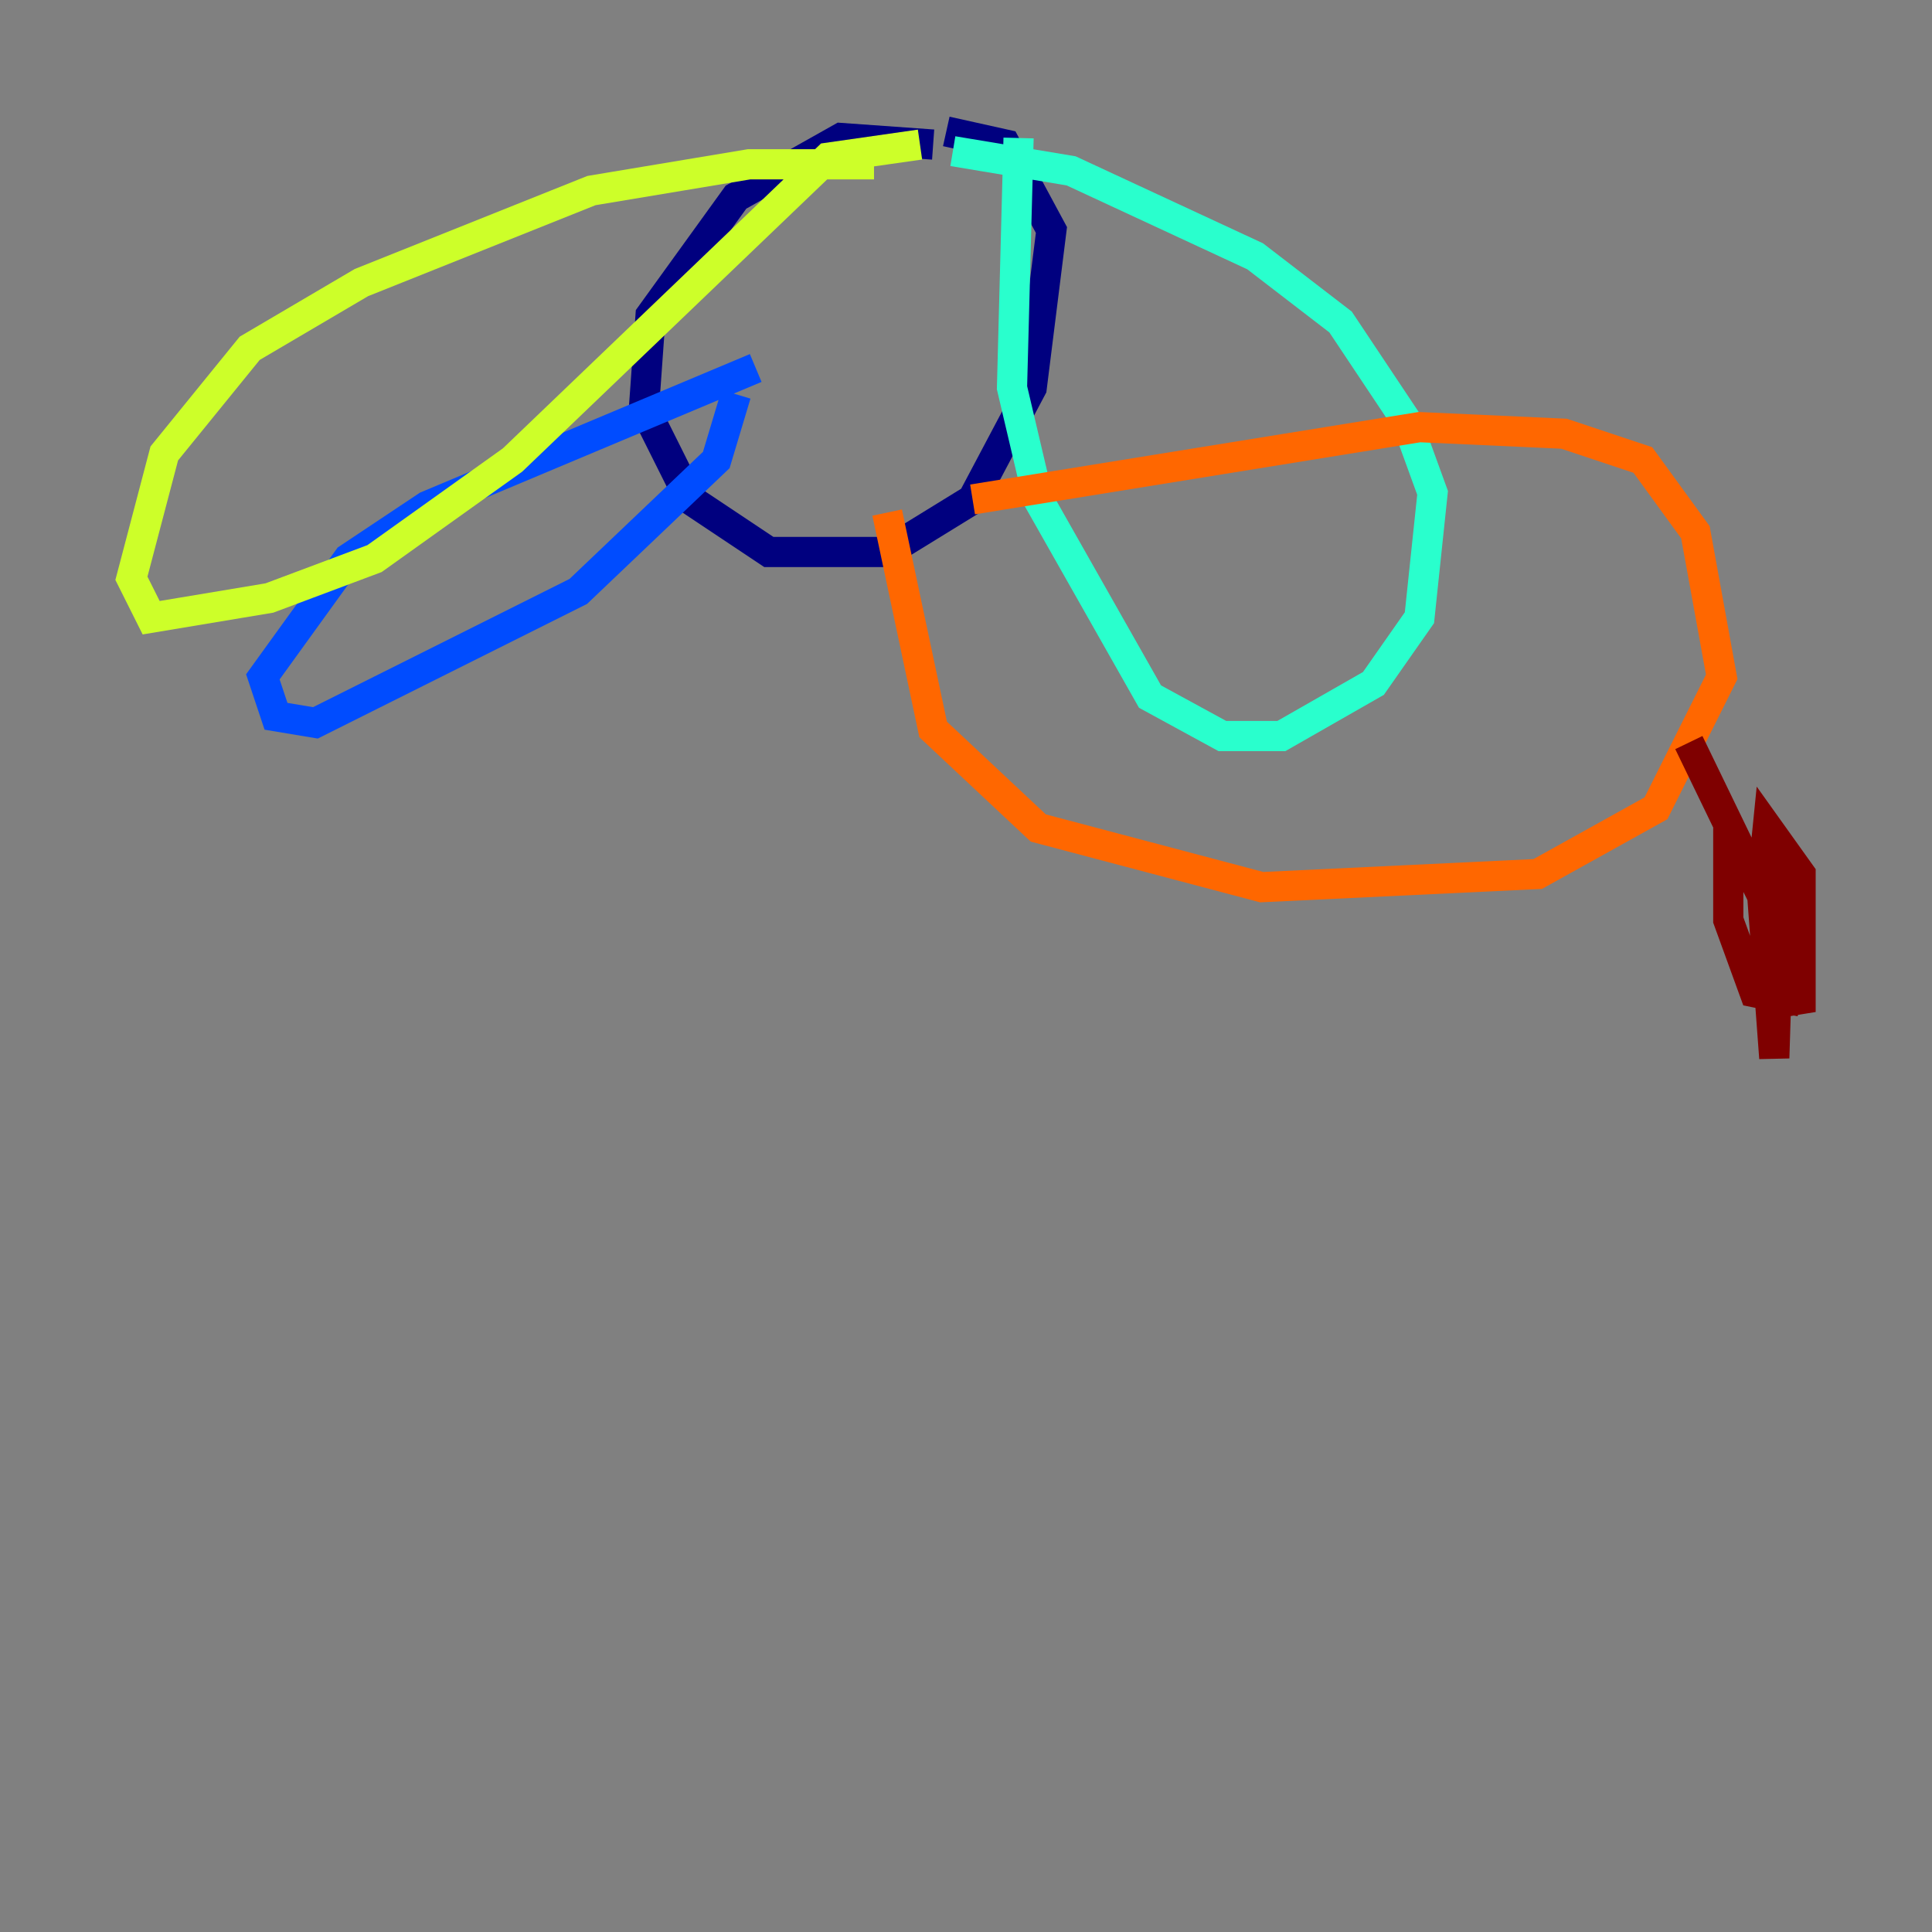 <?xml version="1.0" encoding="utf-8" ?>
<svg baseProfile="tiny" height="128" version="1.2" viewBox="0,0,128,128" width="128" xmlns="http://www.w3.org/2000/svg" xmlns:ev="http://www.w3.org/2001/xml-events" xmlns:xlink="http://www.w3.org/1999/xlink"><rect x="0" y="0" width="128" height="128" fill="#808080" stroke="none"/><defs /><polyline fill="none" points="61.823,9.578 55.728,9.143 48.762,13.061 43.102,20.898 42.667,26.993 45.714,33.088 50.939,36.571 58.776,36.571 64.435,33.088 68.354,25.687 69.66,15.238 66.612,9.578 62.694,8.707" stroke="#00007f" stroke-width="2" /><polyline fill="none" points="50.068,24.381 28.299,33.524 23.075,37.007 17.415,44.843 18.286,47.456 20.898,47.891 38.313,39.184 47.456,30.476 48.762,26.122" stroke="#004cff" stroke-width="2" /><polyline fill="none" points="67.483,9.143 67.048,25.687 68.789,33.088 76.191,46.15 80.98,48.762 84.898,48.762 90.993,45.279 94.041,40.925 94.912,32.653 93.17,27.864 88.816,21.333 83.156,16.98 70.966,11.32 63.129,10.014" stroke="#29ffcd" stroke-width="2" /><polyline fill="none" points="60.952,9.578 54.857,10.449 33.959,30.476 24.816,37.007 17.85,39.619 10.014,40.925 8.707,38.313 10.884,30.041 16.544,23.075 23.946,18.721 39.184,12.626 49.633,10.884 57.905,10.884" stroke="#cdff29" stroke-width="2" /><polyline fill="none" points="64.435,33.088 94.041,28.299 103.619,28.735 108.844,30.476 112.326,35.265 114.068,44.843 109.714,53.551 101.878,57.905 83.592,58.776 68.789,54.857 61.823,48.327 58.776,33.959" stroke="#ff6700" stroke-width="2" /><polyline fill="none" points="111.891,49.197 118.422,62.694 114.503,54.857 114.503,60.952 116.245,65.742 118.422,66.177 119.293,63.565 119.293,57.905 117.116,54.857 116.68,59.211 119.293,67.048 119.293,58.776 117.986,56.163 117.551,70.095 116.68,58.34" stroke="#7f0000" stroke-width="2" /></svg>